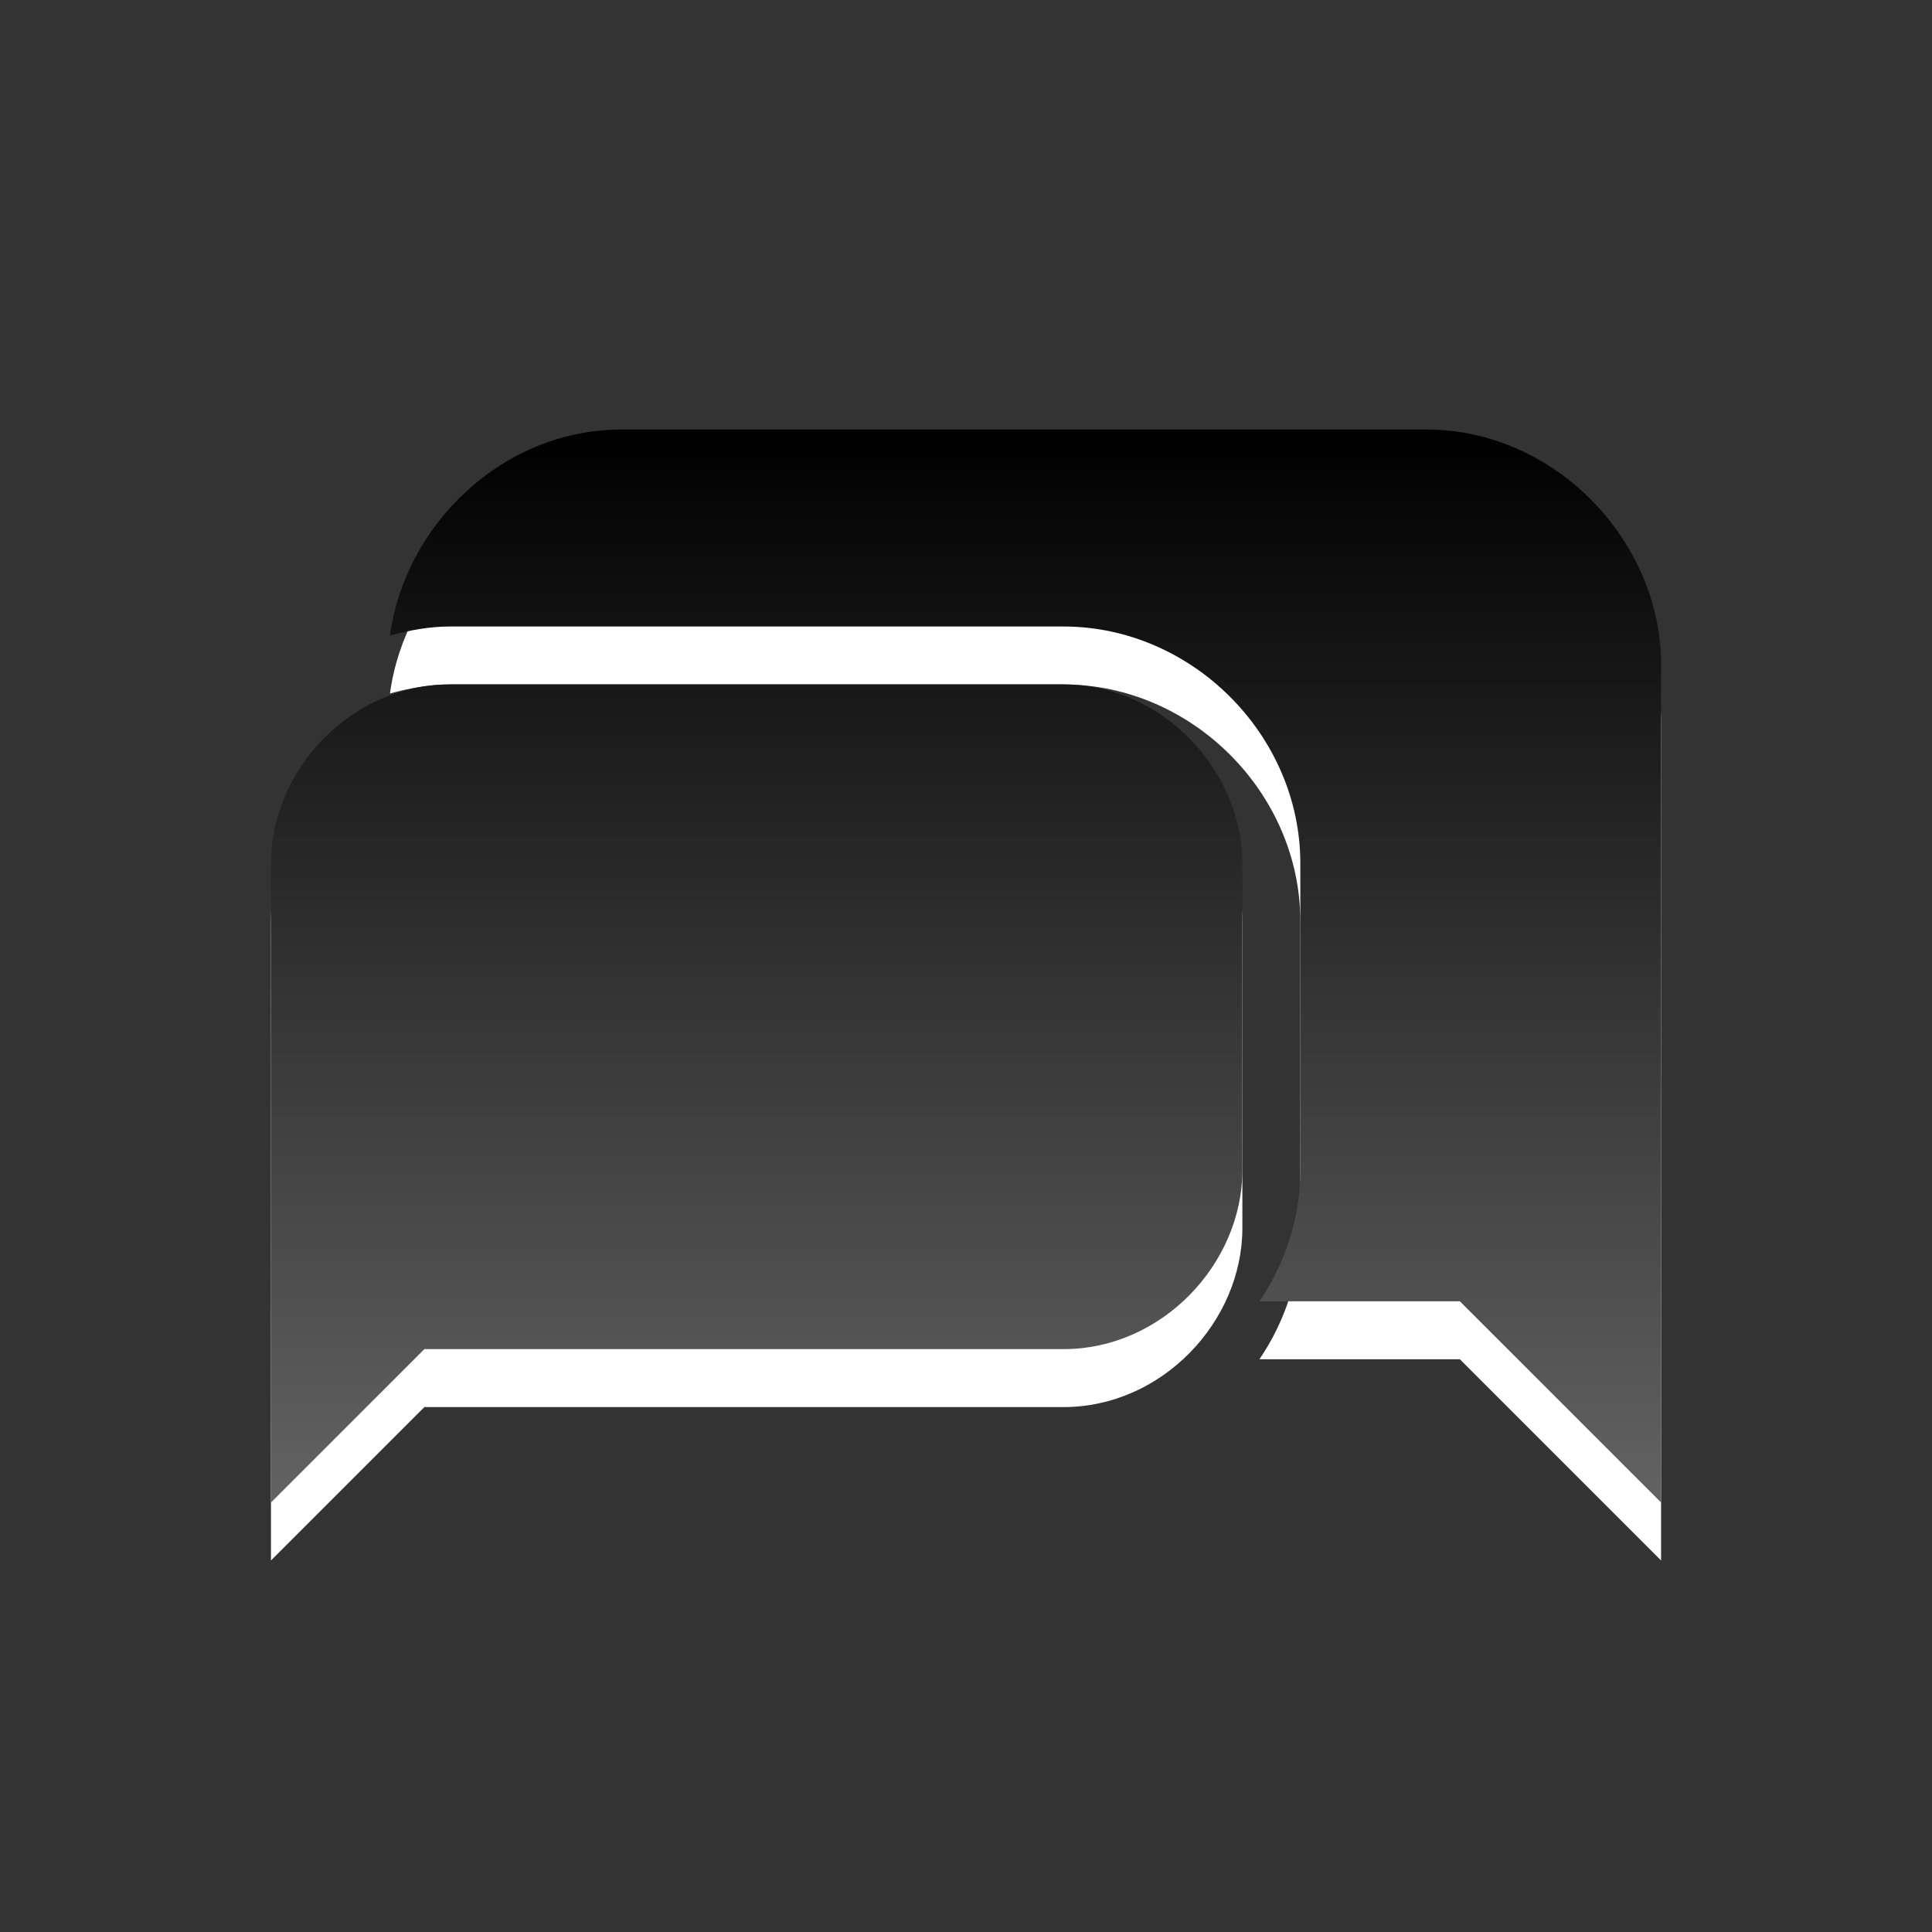 <?xml version="1.0" encoding="utf-8"?>
<!-- Generator: Adobe Illustrator 17.1.0, SVG Export Plug-In . SVG Version: 6.00 Build 0)  -->
<!DOCTYPE svg PUBLIC "-//W3C//DTD SVG 1.1//EN" "http://www.w3.org/Graphics/SVG/1.1/DTD/svg11.dtd">
<svg version="1.1" id="图层_1" xmlns="http://www.w3.org/2000/svg" xmlns:xlink="http://www.w3.org/1999/xlink" x="0px" y="0px"
	 width="40px" height="40px" viewBox="0 0 40 40" enable-background="new 0 0 40 40" xml:space="preserve">
<rect x="0" y="0" width="40" height="40" fill="#333333" stroke="none"/>
<g>
	<rect x="2" y="2" fill="none" width="36" height="36"/>
	<path fill="#FFFFFF" d="M25.722,19.076v6.35c0,1.931-1.658,3.706-3.703,3.706H8.786L5.61,32.308V19.076
		c0-1.933,1.658-3.706,3.704-3.706h12.702C24.062,15.37,25.72,17.145,25.722,19.076z M29.53,10.093H12.87
		c-2.47,0-4.487,1.975-4.796,4.265c0.401-0.109,0.812-0.187,1.242-0.187h12.702c2.657,0,4.903,2.245,4.904,4.903v6.352
		c0,0.995-0.314,1.932-0.847,2.716h4.15l4.166,4.166V14.953C34.39,12.417,32.214,10.093,29.53,10.093z"/>
	
		<linearGradient id="SVGID_1_" gradientUnits="userSpaceOnUse" x1="20" y1="33.107" x2="20" y2="10.892" gradientTransform="matrix(1 0 0 -1 0 42)">
		<stop  offset="0" style="stop-color:#000000"/>
		<stop  offset="1" style="stop-color:#636363"/>
	</linearGradient>
	<path fill="url(#SVGID_1_)" d="M25.722,17.876v6.35c0,1.931-1.658,3.706-3.703,3.706H8.786L5.61,31.108V17.876
		c0-1.933,1.658-3.706,3.704-3.706h12.702C24.062,14.17,25.72,15.945,25.722,17.876z M29.53,8.893H12.87
		c-2.47,0-4.487,1.975-4.796,4.265c0.401-0.109,0.812-0.187,1.242-0.187h12.702c2.657,0,4.903,2.245,4.904,4.903v6.352
		c0,0.995-0.314,1.932-0.847,2.716h4.15l4.166,4.166V13.753C34.39,11.217,32.214,8.893,29.53,8.893z"/>
</g>
</svg>
